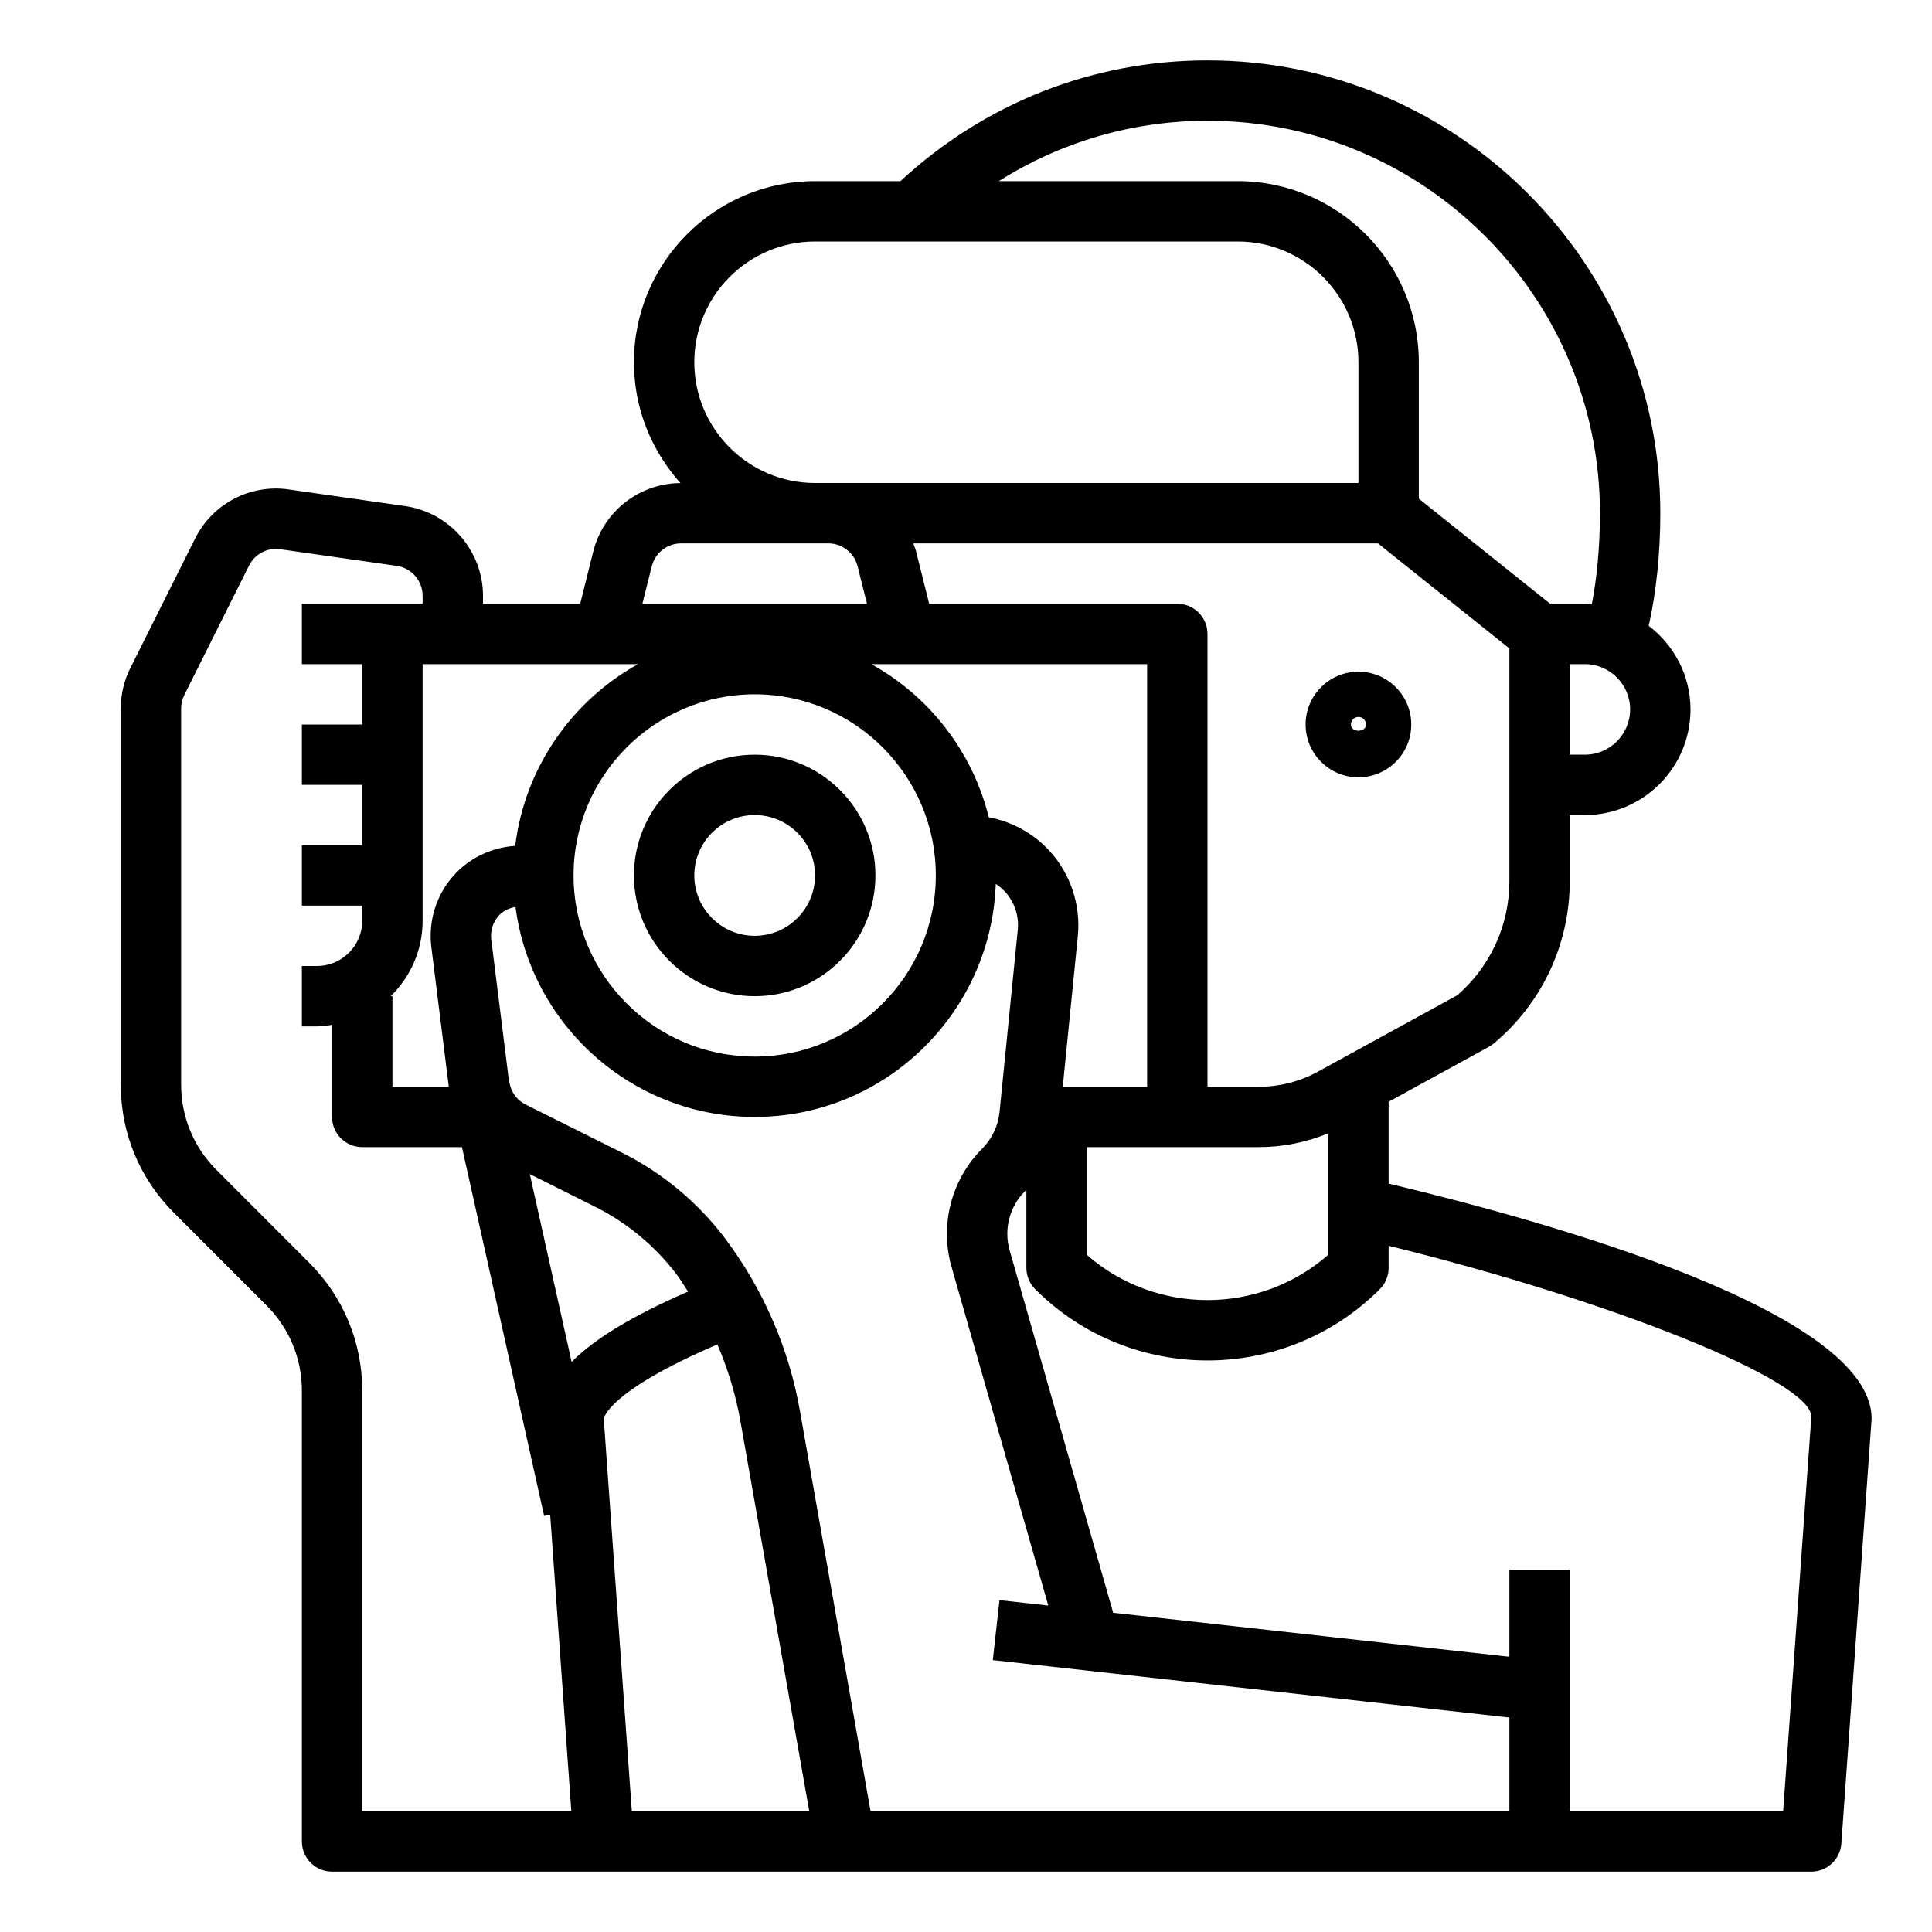 <svg id="Layer_1_1_" enable-background="new 0 0 64 64" height="512" viewBox="0 0 64 64" width="512" xmlns="http://www.w3.org/2000/svg"><path d="m46 39.208v-2.711l3.321-1.82c.057-.031.11-.067.16-.109 1.601-1.335 2.519-3.295 2.519-5.378v-2.19h.5c1.93 0 3.5-1.57 3.5-3.5 0-1.131-.548-2.128-1.384-2.769.246-1.098.384-2.387.384-3.731 0-8.271-6.729-15-15-15-3.816 0-7.392 1.425-10.171 4h-2.829c-3.309 0-6 2.691-6 6 0 1.538.587 2.939 1.542 4.002-1.37.009-2.558.939-2.891 2.271l-.431 1.727h-3.22v-.266c0-1.483-1.107-2.76-2.575-2.969l-3.856-.551c-1.282-.186-2.529.471-3.107 1.628l-2.145 4.289c-.208.414-.317.878-.317 1.341v12.457c0 1.604.624 3.11 1.758 4.243l3.07 3.072c.756.754 1.172 1.758 1.172 2.827v14.929c0 .552.447 1 1 1h9 40c.524 0 .96-.405.997-.929l1.003-14.071c0-3.531-10.627-6.512-16-7.792zm-14.479 2.76 3.205 11.218-1.617-.18-.221 1.987 17.112 1.902v3.105h-21.161l-2.342-13.271c-.36-2.052-1.213-4.018-2.464-5.686-.899-1.198-2.082-2.186-3.422-2.855l-3.206-1.603c-.257-.129-.436-.361-.51-.634l-.04-.178-.581-4.647c-.036-.289.05-.568.242-.786.148-.168.347-.256.56-.298.512 3.919 3.866 6.958 7.924 6.958 4.317 0 7.836-3.439 7.986-7.72.111.075.217.159.31.262.316.35.465.801.418 1.27l-.603 6.025c-.046.457-.25.888-.573 1.211-1.024 1.024-1.414 2.525-1.017 3.92zm-12.585 3.148-1.386-6.223 2.166 1.083c1.063.532 2.003 1.315 2.717 2.267.13.174.239.362.359.543-1.819.792-3.089 1.552-3.856 2.33zm.064-16.116c0-3.309 2.691-6 6-6s6 2.691 6 6-2.691 6-6 6-6-2.691-6-6zm13.755-1.928c-.542-2.179-1.973-4.009-3.891-5.072h9.136v14h-2.795l.499-4.989c.102-1.024-.235-2.048-.926-2.811-.535-.591-1.25-.98-2.023-1.128zm3.245 10.928h3 2.702c.789 0 1.571-.159 2.298-.457v4.024c-2.281 2-5.719 2-8 0zm14-8.81c0 1.457-.629 2.83-1.729 3.781l-4.614 2.529c-.598.328-1.273.5-1.955.5h-1.702v-15c0-.552-.447-1-1-1h-8.22l-.432-1.728c-.024-.095-.061-.182-.093-.272h15.393l4.352 3.48zm2.5-4.19h-.5v-3h.5c.827 0 1.5.673 1.5 1.5s-.673 1.5-1.5 1.5zm-12.5-21c7.168 0 13 5.832 13 13 0 1.088-.096 2.129-.271 3.023-.077-.005-.151-.023-.229-.023h-1.149l-4.351-3.481v-4.519c0-3.309-2.691-6-6-6h-7.912c2.051-1.295 4.422-2 6.912-2zm-13 4h14c2.206 0 4 1.794 4 4v4h-17.562-.438c-2.206 0-4-1.794-4-4s1.794-4 4-4zm-5.409 10.758c.112-.446.511-.758.971-.758h4.438.438c.46 0 .858.312.971.758l.311 1.242h-7.44zm-.455 3.242c-2.191 1.215-3.751 3.428-4.069 6.021-.786.053-1.525.399-2.05.993-.569.645-.834 1.504-.728 2.357l.578 4.629h-1.867v-3h-.058c.651-.636 1.058-1.52 1.058-2.5v-8.5h1zm-10.894 19.829-3.07-3.072c-.756-.755-1.172-1.759-1.172-2.828v-12.457c0-.154.036-.31.105-.447l2.145-4.289c.192-.385.604-.604 1.035-.542l3.856.551c.49.069.859.495.859.989v.266h-1-3v2h2v2h-2v2h2v2h-2v2h2v.5c0 .827-.673 1.5-1.5 1.5h-.5v2h.5c.171 0 .335-.027.5-.051v3.051c0 .552.447 1 1 1h3.303l2.722 12.217.2-.045.701 9.828h-6.926v-13.929c0-1.603-.624-3.11-1.758-4.242zm9.758 5.171c0-.009.114-.899 3.763-2.463.352.813.61 1.667.764 2.539l2.281 12.924h-5.878zm39.069 13h-7.069v-8h-2v2.883l-13.124-1.458-3.431-12.006c-.198-.696-.004-1.445.507-1.957.018-.018.031-.039.048-.057v2.595c0 .265.105.52.293.707 1.573 1.573 3.641 2.36 5.707 2.36s4.134-.787 5.707-2.36c.188-.187.293-.442.293-.707v-.732c7.471 1.836 14 4.478 14.003 5.661z"/><path d="m45 22.25c-.965 0-1.75.785-1.75 1.75s.785 1.75 1.75 1.75 1.75-.785 1.75-1.75-.785-1.75-1.75-1.75zm-.25 1.75c0-.138.112-.25.25-.25s.25.112.25.25c0 .275-.5.275-.5 0z"/><path d="m25 33c2.206 0 4-1.794 4-4s-1.794-4-4-4-4 1.794-4 4 1.794 4 4 4zm0-6c1.103 0 2 .897 2 2s-.897 2-2 2-2-.897-2-2 .897-2 2-2z"/></svg>
